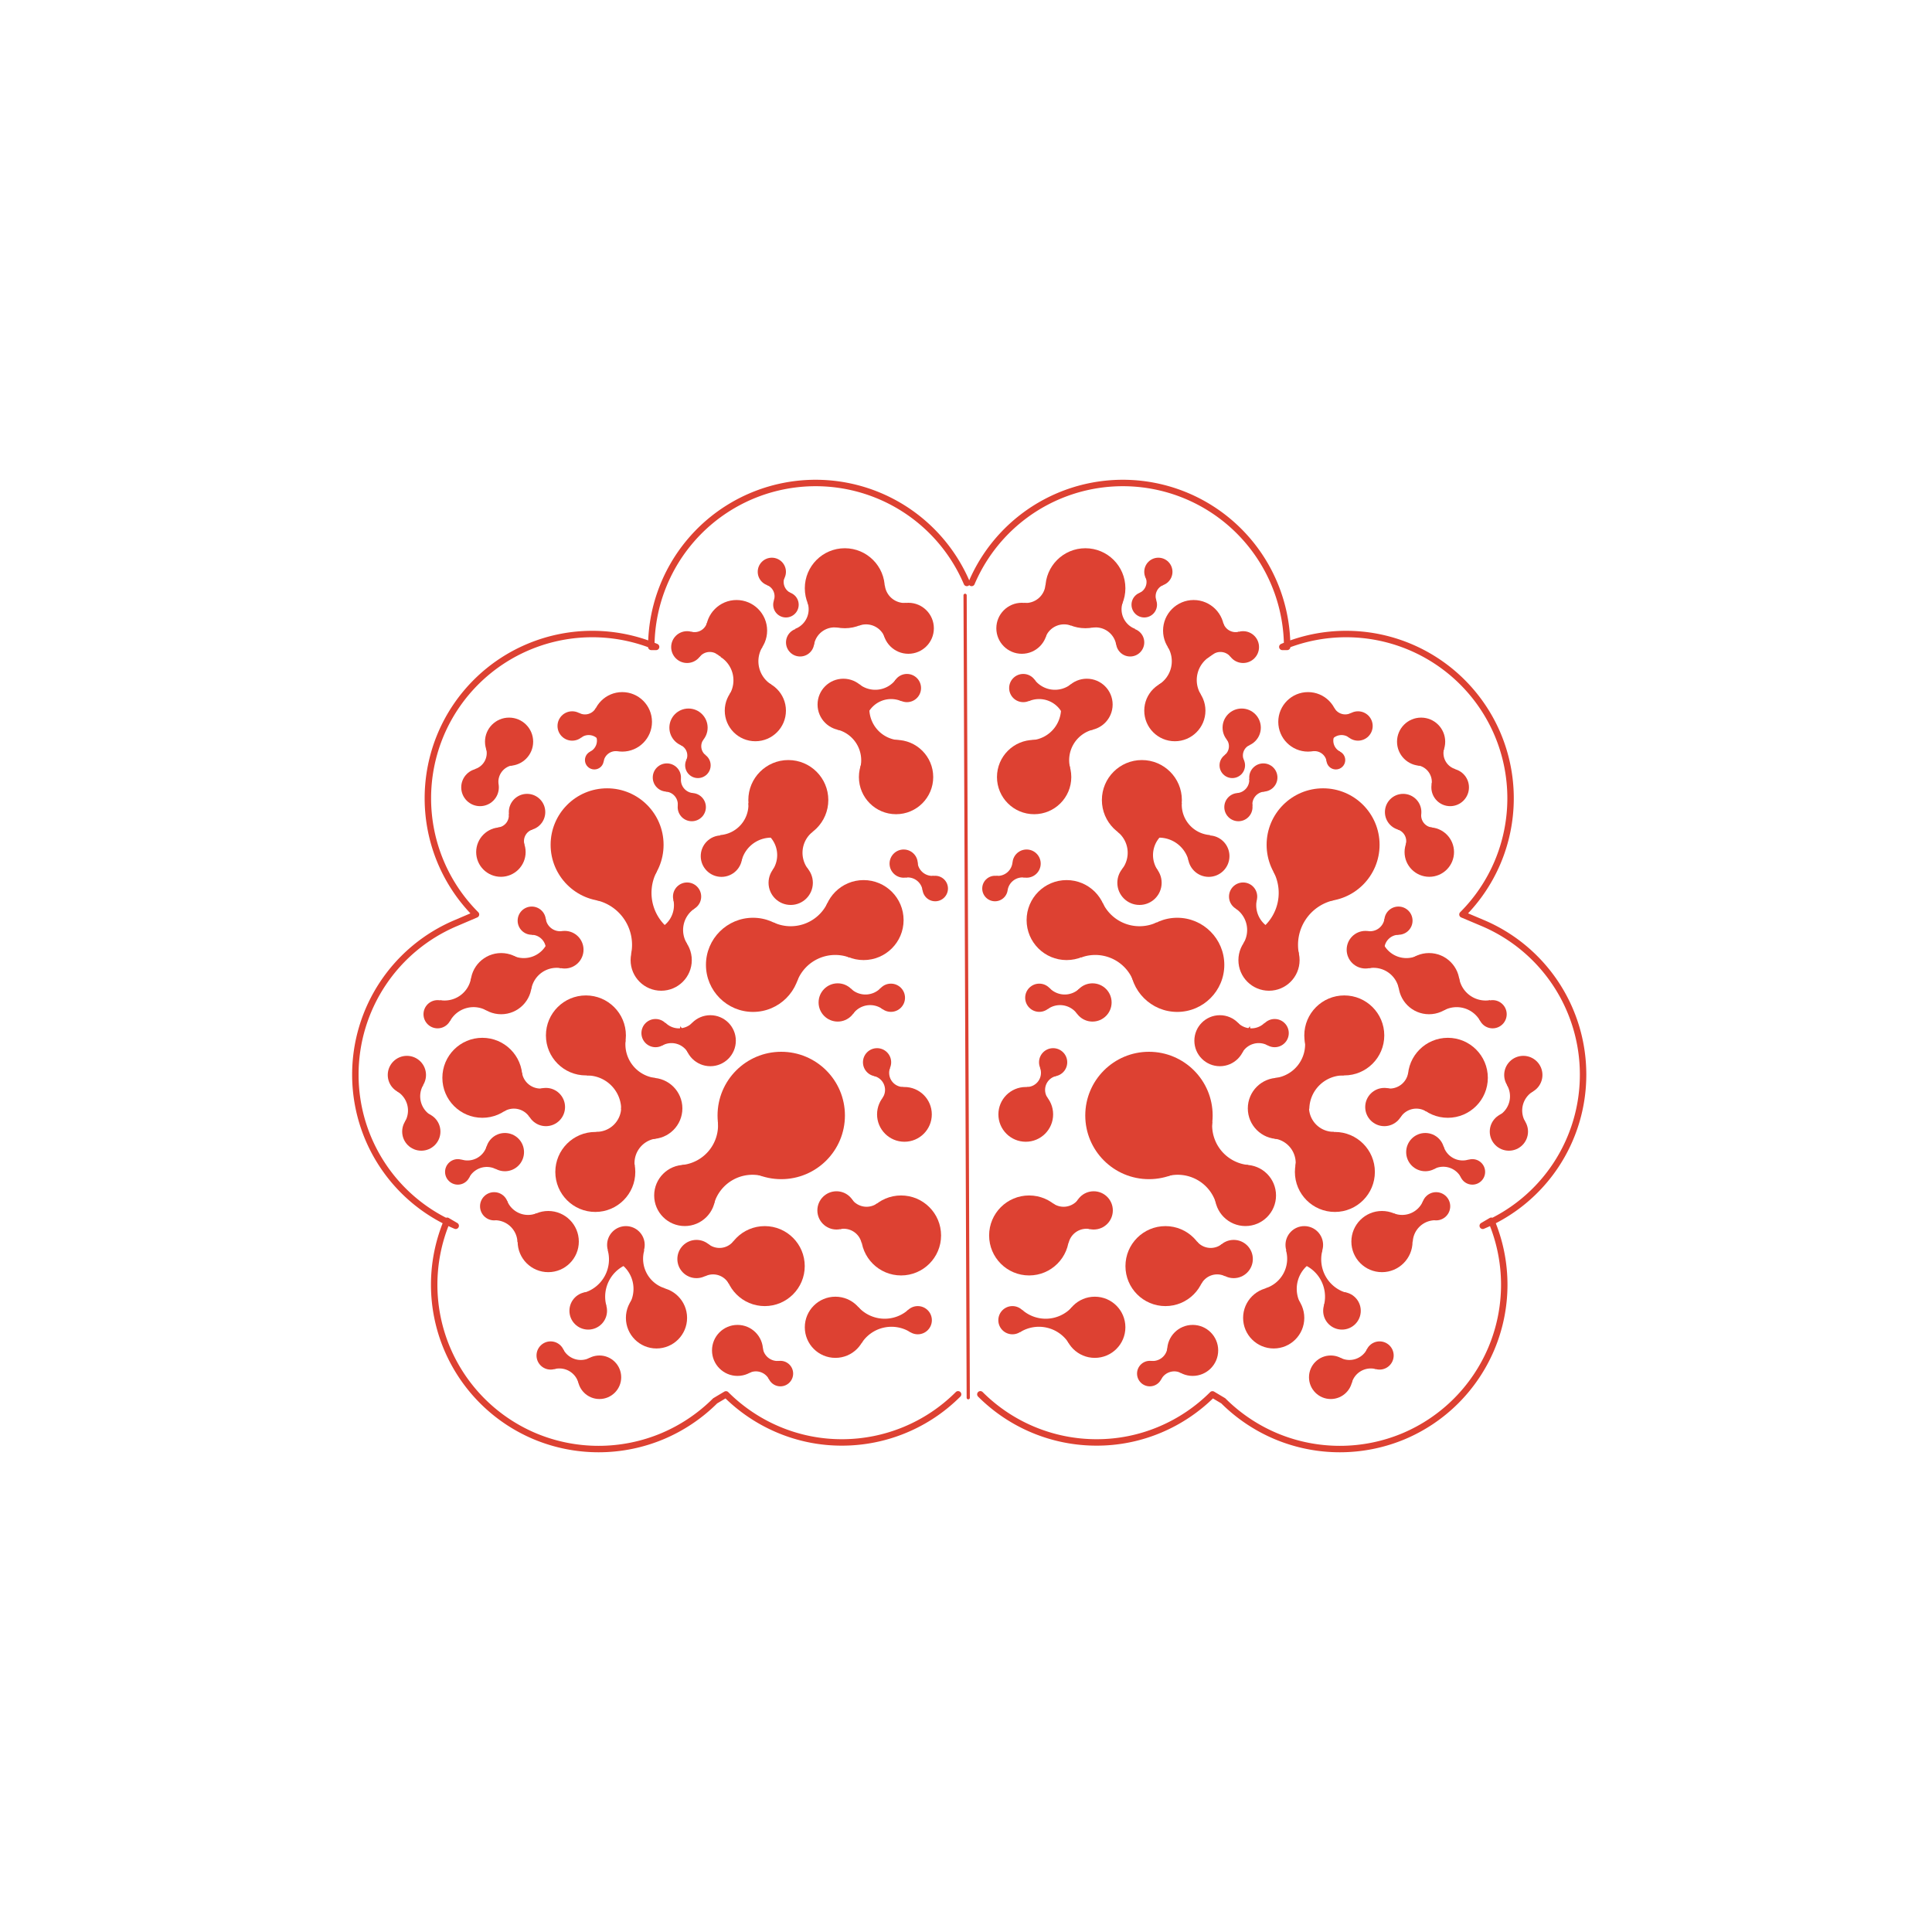 <svg id="Layer_1" data-name="Layer 1" xmlns="http://www.w3.org/2000/svg" viewBox="0 0 300 300"><defs><style>.cls-1,.cls-3{fill:none;stroke:#dd4132;stroke-linecap:round;stroke-linejoin:round;}.cls-1{stroke-width:0.5px;}.cls-2{fill:#dd4132;}</style></defs><title>watsonml</title><line class="cls-1" x1="149.86" y1="92.44" x2="150.35" y2="217.04"/><circle class="cls-2" cx="231.77" cy="157.49" r="2.19"/><circle class="cls-2" cx="157.21" cy="205" r="2.19"/><path class="cls-2" d="M159.1,136.27a2.34,2.34,0,0,0-2.64,2L154.69,136a2.32,2.32,0,0,0,2.53-2.1Z"/><circle class="cls-2" cx="236.54" cy="166.92" r="2.97"/><path class="cls-2" d="M238.06,169.47a3.45,3.45,0,0,0-1.21,4.73l-4.06-1a3.46,3.46,0,0,0,1.2-4.73Z"/><circle class="cls-2" cx="228.63" cy="181.97" r="1.98"/><circle class="cls-2" cx="154.5" cy="137.97" r="1.98"/><circle class="cls-2" cx="234.3" cy="175.71" r="2.97"/><circle class="cls-2" cx="178.41" cy="173.21" r="9.89"/><path class="cls-2" d="M188.25,174.14a6.2,6.2,0,0,0,5.59,6.76l-5,6a6.21,6.21,0,0,0-7.68-4.24Z"/><circle class="cls-2" cx="165.62" cy="142.87" r="6.21"/><path class="cls-2" d="M171.23,140.21a6.32,6.32,0,0,0,8.43,3L176,152.39a6.33,6.33,0,0,0-8.15-3.7Z"/><circle class="cls-2" cx="182.8" cy="149.82" r="7.31"/><circle class="cls-2" cx="159.8" cy="191.84" r="6.21"/><path class="cls-2" d="M163.46,186.82a2.83,2.83,0,0,0,4-.62l1.81,4.66a2.84,2.84,0,0,0-3.35,2.22Z"/><circle class="cls-2" cx="180.97" cy="196.6" r="6.21"/><path class="cls-2" d="M185.83,192.73a2.77,2.77,0,0,0,3.89.45l.52,5a2.78,2.78,0,0,0-3.72,1.23Z"/><circle class="cls-2" cx="168.76" cy="109.4" r="4.01"/><path class="cls-2" d="M165.07,111a4.05,4.05,0,0,0-5.32-2.12l.87-3.36a4,4,0,0,0,5.68.72Z"/><path class="cls-2" d="M169.74,113.29a4.9,4.9,0,0,0-3.56,6l-6-4.35a4.93,4.93,0,0,0,4.57-5.23Z"/><circle class="cls-2" cx="170" cy="206.1" r="4.75"/><path class="cls-2" d="M166,208.62a5.51,5.51,0,0,0-7.6-1.76l.3-3.49a5.52,5.52,0,0,0,7.79-.44Z"/><circle class="cls-2" cx="197.05" cy="149.09" r="4.75"/><path class="cls-2" d="M193.05,146.53a4,4,0,0,0-1.2-5.46l3.31-1.36a4,4,0,0,0,3,4.75Z"/><path class="cls-2" d="M194.81,144.9a7.09,7.09,0,0,0,2.91-9.59l9.5,4.46a7.09,7.09,0,0,0-5.52,8.36Z"/><circle class="cls-2" cx="193.39" cy="185.63" r="4.75"/><circle class="cls-2" cx="198.51" cy="172.11" r="4.75"/><path class="cls-2" d="M203.26,172a3.83,3.83,0,0,0,3.9,3.75l-6,5.36a3.83,3.83,0,0,0-3.27-4.31Z"/><path class="cls-2" d="M198,167.39a5.27,5.27,0,0,0,4.62-5.87l6.07,5.47a5.29,5.29,0,0,0-5.38,5.2Z"/><circle class="cls-2" cx="208.38" cy="203.54" r="2.92"/><path class="cls-2" d="M205.56,202.77a5.41,5.41,0,0,0-3.8-6.64l3.59-2a5.4,5.4,0,0,0,3.8,6.64Z"/><circle class="cls-2" cx="175.49" cy="99.75" r="2.19"/><path class="cls-2" d="M173.32,100.12a3.23,3.23,0,0,0-3.73-2.65l4.77-4a3.25,3.25,0,0,0,1.9,4.18Z"/><circle class="cls-2" cx="158.89" cy="106.84" r="2.19"/><circle class="cls-2" cx="207.28" cy="181.98" r="6.21"/><circle class="cls-2" cx="205.45" cy="131.18" r="8.77"/><circle class="cls-2" cx="224.82" cy="167.36" r="6.21"/><path class="cls-2" d="M221.48,172.6a2.9,2.9,0,0,0-4,.89L215.37,169a2.91,2.91,0,0,0,3.3-2.48Z"/><circle class="cls-2" cx="208.74" cy="160.78" r="6.21"/><circle class="cls-2" cx="177.31" cy="124.23" r="6.21"/><path class="cls-2" d="M183.51,124.67a4.74,4.74,0,0,0,4.4,5l-3.34,4a4.75,4.75,0,0,0-5.75-3.46Z"/><path class="cls-2" d="M180.84,129.35a4.16,4.16,0,0,0-1.07,5.78l-5.54-.16a4.15,4.15,0,0,0-.73-5.83Z"/><circle class="cls-2" cx="185.2" cy="209.69" r="3.96"/><path class="cls-2" d="M183.39,213.2a2.29,2.29,0,0,0-3.09,1l-1.56-2.88a2.3,2.3,0,0,0,2.53-2Z"/><circle class="cls-2" cx="202.53" cy="193.31" r="2.92"/><path class="cls-2" d="M203.92,195.88a4.81,4.81,0,0,0-2,6.51l-5.51-2.32a4.8,4.8,0,0,0,3.27-5.95Z"/><circle class="cls-2" cx="197.78" cy="204.64" r="4.75"/><circle class="cls-2" cx="214.59" cy="192.79" r="4.75"/><path class="cls-2" d="M216.39,188.39a3.51,3.51,0,0,0,4.58-1.91l2,3a3.51,3.51,0,0,0-3.6,3.42Z"/><circle class="cls-2" cx="191.57" cy="195.5" r="2.97"/><circle class="cls-2" cx="197.93" cy="160.42" r="2.19"/><path class="cls-2" d="M196.87,162.34a2.94,2.94,0,0,0-4,1.16l-.65-4.68a2.94,2.94,0,0,0,4.16,0Z"/><path class="cls-2" d="M194.57,162.11a2.87,2.87,0,0,0-4,.41l-.4-2.18a2.87,2.87,0,0,0,3.91-1Z"/><circle class="cls-2" cx="193.03" cy="139.22" r="2.19"/><path class="cls-2" d="M229.85,158.55a4.18,4.18,0,0,0-5.66-1.65l2.39-5a4.17,4.17,0,0,0,4.81,3.4Z"/><circle class="cls-2" cx="221.9" cy="152.74" r="4.75"/><path class="cls-2" d="M217.22,153.59a4,4,0,0,0-4.67-3.24l2.16-4a4,4,0,0,0,5.29,2.08Z"/><circle class="cls-2" cx="217.15" cy="142.96" r="2.19"/><path class="cls-2" d="M217.18,145.15a2.25,2.25,0,0,0-2.22,2.28l-2.53-2.85a2.26,2.26,0,0,0,2.55-1.92Z"/><circle class="cls-2" cx="192.3" cy="125.33" r="2.19"/><path class="cls-2" d="M192.11,123.15a2.06,2.06,0,0,0,1.87-2.23l2.38,2a2,2,0,0,0-1.88,2.22Z"/><circle class="cls-2" cx="187.69" cy="132.94" r="3.22"/><circle class="cls-2" cx="160.58" cy="120.66" r="5.77"/><circle class="cls-2" cx="159.41" cy="134.1" r="2.19"/><circle class="cls-2" cx="169.83" cy="187.95" r="2.97"/><circle class="cls-2" cx="214.96" cy="171.9" r="2.97"/><circle class="cls-2" cx="169.64" cy="155.66" r="2.97"/><path class="cls-2" d="M167.24,157.41a3.27,3.27,0,0,0-4.56-.71l.29-3.28a3.27,3.27,0,0,0,4.62.1Z"/><circle class="cls-2" cx="221.32" cy="178.9" r="2.97"/><path class="cls-2" d="M224.16,178a3.11,3.11,0,0,0,3.88,2.06l-1.17,2.79a3.11,3.11,0,0,0-4.19-1.33Z"/><circle class="cls-2" cx="212.03" cy="147.47" r="2.92"/><circle class="cls-2" cx="196.17" cy="120.73" r="2.19"/><circle class="cls-2" cx="182.43" cy="110.35" r="4.75"/><path class="cls-2" d="M179.93,106.31a4.27,4.27,0,0,0,1.38-5.89l6.54,1.54a4.29,4.29,0,0,0-1.38,5.89Z"/><circle class="cls-2" cx="185.35" cy="97.92" r="4.75"/><path class="cls-2" d="M189.94,96.69a2,2,0,0,0,2.44,1.4l-1.3,3.91a2,2,0,0,0-2.8-.34Z"/><circle class="cls-2" cx="221.94" cy="132.31" r="3.84"/><path class="cls-2" d="M218.27,131.17a1.88,1.88,0,0,0-1.24-2.36l3.66-2.4a1.89,1.89,0,0,0,1.67,2.08Z"/><circle class="cls-2" cx="217.88" cy="126.1" r="2.83"/><circle class="cls-2" cx="207.43" cy="118.02" r="1.46"/><path class="cls-2" d="M206,118.25a1.9,1.9,0,0,0-2.18-1.59l3.42-2.5a1.89,1.89,0,0,0,.86,2.55Z"/><circle class="cls-2" cx="210.87" cy="112.73" r="2.28"/><path class="cls-2" d="M209.49,114.54a1.94,1.94,0,0,0-2.72.36l.41-5a1.93,1.93,0,0,0,2.62.8Z"/><circle class="cls-2" cx="178.54" cy="213.29" r="1.98"/><circle class="cls-2" cx="168.54" cy="91.34" r="6.21"/><path class="cls-2" d="M166.35,97.16a3.08,3.08,0,0,0-4,1.79L159,93.62a3.08,3.08,0,0,0,3.34-2.81Z"/><circle class="cls-2" cx="177.68" cy="93.9" r="1.98"/><path class="cls-2" d="M176.89,92.09a1.87,1.87,0,0,0,1-2.44l2.77,1.19a1.86,1.86,0,0,0-1.1,2.38Z"/><circle class="cls-2" cx="179.87" cy="88.79" r="2.19"/><circle class="cls-2" cx="158.67" cy="97.56" r="3.96"/><circle class="cls-2" cx="191.35" cy="118.84" r="1.98"/><path class="cls-2" d="M190.14,117.27a1.76,1.76,0,0,0,.32-2.47l3.57.9a1.77,1.77,0,0,0-.88,2.33Z"/><circle class="cls-2" cx="193.03" cy="100.48" r="2.47"/><circle class="cls-2" cx="192.81" cy="112.99" r="2.97"/><circle class="cls-2" cx="223" cy="187.31" r="2.19"/><circle class="cls-2" cx="214.22" cy="210.48" r="2.19"/><path class="cls-2" d="M213.65,212.6a3.06,3.06,0,0,0-3.75,2.15l-1.74-3.9a3.07,3.07,0,0,0,4.11-1.35Z"/><circle class="cls-2" cx="206.64" cy="213.86" r="3.38"/><circle class="cls-2" cx="163.53" cy="164.95" r="2.19"/><path class="cls-2" d="M164,167.09a2.2,2.2,0,0,0-1.29,3.45l-3.32-1.75a2.2,2.2,0,0,0,2.1-3Z"/><circle class="cls-2" cx="159.28" cy="173.04" r="4.25"/><circle class="cls-2" cx="161.38" cy="154.93" r="2.19"/><circle class="cls-2" cx="203.11" cy="112.09" r="4.62"/><circle class="cls-2" cx="225.18" cy="122.26" r="2.92"/><path class="cls-2" d="M222.3,121.83a2.62,2.62,0,0,0-2.19-3l4.14-2.63a2.59,2.59,0,0,0,1.76,3.23Z"/><circle class="cls-2" cx="220.67" cy="115.17" r="3.74"/><path class="cls-3" d="M152.23,216.51a25.5,25.5,0,0,0,18,7.47,25.24,25.24,0,0,0,9.93-2,25.53,25.53,0,0,0,8.11-5.46l1.68,1A25.73,25.73,0,0,0,198.1,223,25.65,25.65,0,0,0,218,223a25.57,25.57,0,0,0,13.57-13.58,25.53,25.53,0,0,0,0-19.86l-1.33.78a25.45,25.45,0,0,0,15.58-23.5,25.54,25.54,0,0,0-15.58-23.51L227.09,142a25.53,25.53,0,0,0,5.46-8.11,25.53,25.53,0,0,0,0-19.86,25.55,25.55,0,0,0-33.43-13.58l.75,0a25.52,25.52,0,0,0-49-9.93"/><circle class="cls-2" cx="189.42" cy="161.6" r="3.96"/><circle class="cls-2" cx="176.94" cy="137.08" r="3.44"/><circle class="cls-2" cx="67.95" cy="157.49" r="2.19"/><circle class="cls-2" cx="142.51" cy="205" r="2.19"/><path class="cls-2" d="M140.62,136.27a2.34,2.34,0,0,1,2.64,2L145,136a2.32,2.32,0,0,1-2.53-2.1Z"/><circle class="cls-2" cx="63.18" cy="166.92" r="2.97"/><path class="cls-2" d="M61.67,169.47a3.46,3.46,0,0,1,1.2,4.73l4.06-1a3.46,3.46,0,0,1-1.2-4.73Z"/><circle class="cls-2" cx="71.09" cy="181.97" r="1.98"/><circle class="cls-2" cx="145.22" cy="137.97" r="1.98"/><circle class="cls-2" cx="65.42" cy="175.71" r="2.97"/><circle class="cls-2" cx="121.31" cy="173.21" r="9.89"/><path class="cls-2" d="M111.47,174.14a6.2,6.2,0,0,1-5.59,6.76l5,6a6.21,6.21,0,0,1,7.68-4.24Z"/><circle class="cls-2" cx="134.1" cy="142.87" r="6.21"/><path class="cls-2" d="M128.49,140.21a6.32,6.32,0,0,1-8.43,3l3.71,9.18a6.33,6.33,0,0,1,8.15-3.7Z"/><circle class="cls-2" cx="116.93" cy="149.82" r="7.31"/><circle class="cls-2" cx="139.92" cy="191.84" r="6.21"/><path class="cls-2" d="M136.26,186.82a2.83,2.83,0,0,1-4-.62l-1.81,4.66a2.84,2.84,0,0,1,3.35,2.22Z"/><circle class="cls-2" cx="118.75" cy="196.6" r="6.21"/><path class="cls-2" d="M113.89,192.73a2.77,2.77,0,0,1-3.89.45l-.51,5a2.77,2.77,0,0,1,3.71,1.23Z"/><circle class="cls-2" cx="130.96" cy="109.4" r="4.01"/><path class="cls-2" d="M134.65,111a4.05,4.05,0,0,1,5.32-2.12l-.87-3.36a4,4,0,0,1-5.68.72Z"/><path class="cls-2" d="M130,113.29a4.91,4.91,0,0,1,3.57,6l6-4.35a4.93,4.93,0,0,1-4.57-5.23Z"/><circle class="cls-2" cx="129.72" cy="206.1" r="4.75"/><path class="cls-2" d="M133.75,208.62a5.51,5.51,0,0,1,7.6-1.76l-.3-3.49a5.52,5.52,0,0,1-7.79-.44Z"/><circle class="cls-2" cx="102.67" cy="149.09" r="4.75"/><path class="cls-2" d="M106.68,146.53a4,4,0,0,1,1.19-5.46l-3.31-1.36a4,4,0,0,1-3,4.75Z"/><path class="cls-2" d="M104.91,144.9a7.09,7.09,0,0,1-2.91-9.59l-9.5,4.46A7.09,7.09,0,0,1,98,148.13Z"/><circle class="cls-2" cx="106.33" cy="185.63" r="4.75"/><circle class="cls-2" cx="101.21" cy="172.11" r="4.75"/><path class="cls-2" d="M96.46,172a3.83,3.83,0,0,1-3.9,3.75l6,5.36a3.84,3.84,0,0,1,3.27-4.31Z"/><path class="cls-2" d="M101.77,167.39a5.27,5.27,0,0,1-4.62-5.87L91.08,167a5.29,5.29,0,0,1,5.38,5.2Z"/><circle class="cls-2" cx="91.34" cy="203.54" r="2.92"/><path class="cls-2" d="M94.16,202.77a5.41,5.41,0,0,1,3.8-6.64l-3.59-2a5.4,5.4,0,0,1-3.8,6.64Z"/><circle class="cls-2" cx="124.24" cy="99.75" r="2.19"/><path class="cls-2" d="M126.4,100.12a3.23,3.23,0,0,1,3.74-2.65l-4.78-4a3.25,3.25,0,0,1-1.89,4.18Z"/><circle class="cls-2" cx="140.83" cy="106.84" r="2.19"/><circle class="cls-2" cx="92.44" cy="181.98" r="6.21"/><circle class="cls-2" cx="94.27" cy="131.18" r="8.77"/><circle class="cls-2" cx="74.9" cy="167.36" r="6.21"/><path class="cls-2" d="M78.24,172.6a2.9,2.9,0,0,1,4,.89L84.35,169a2.91,2.91,0,0,1-3.3-2.48Z"/><circle class="cls-2" cx="90.98" cy="160.78" r="6.21"/><circle class="cls-2" cx="122.41" cy="124.23" r="6.21"/><path class="cls-2" d="M116.21,124.67a4.74,4.74,0,0,1-4.4,5l3.34,4a4.75,4.75,0,0,1,5.75-3.46Z"/><path class="cls-2" d="M118.88,129.35a4.16,4.16,0,0,1,1.07,5.78l5.54-.16a4.15,4.15,0,0,1,.73-5.83Z"/><circle class="cls-2" cx="114.52" cy="209.69" r="3.96"/><path class="cls-2" d="M116.33,213.2a2.29,2.29,0,0,1,3.09,1l1.56-2.88a2.3,2.3,0,0,1-2.53-2Z"/><circle class="cls-2" cx="97.19" cy="193.31" r="2.92"/><path class="cls-2" d="M95.81,195.88a4.82,4.82,0,0,1,2,6.51l5.51-2.32a4.8,4.8,0,0,1-3.27-5.95Z"/><circle class="cls-2" cx="101.94" cy="204.64" r="4.75"/><circle class="cls-2" cx="85.13" cy="192.79" r="4.75"/><path class="cls-2" d="M83.33,188.39a3.51,3.51,0,0,1-4.58-1.91l-2,3a3.51,3.51,0,0,1,3.6,3.42Z"/><circle class="cls-2" cx="108.15" cy="195.5" r="2.97"/><circle class="cls-2" cx="101.79" cy="160.42" r="2.19"/><path class="cls-2" d="M102.85,162.34a2.94,2.94,0,0,1,4,1.16l.65-4.68a2.94,2.94,0,0,1-4.16,0Z"/><path class="cls-2" d="M105.16,162.11a2.85,2.85,0,0,1,4,.41l.4-2.18a2.87,2.87,0,0,1-3.91-1Z"/><circle class="cls-2" cx="106.69" cy="139.22" r="2.19"/><path class="cls-2" d="M69.88,158.55a4.16,4.16,0,0,1,5.65-1.65l-2.39-5a4.17,4.17,0,0,1-4.81,3.4Z"/><circle class="cls-2" cx="77.82" cy="152.74" r="4.75"/><path class="cls-2" d="M82.5,153.59a4,4,0,0,1,4.67-3.24l-2.16-4a4,4,0,0,1-5.29,2.08Z"/><circle class="cls-2" cx="82.57" cy="142.96" r="2.19"/><path class="cls-2" d="M82.54,145.15a2.26,2.26,0,0,1,2.23,2.28l2.52-2.85a2.26,2.26,0,0,1-2.55-1.92Z"/><circle class="cls-2" cx="107.42" cy="125.33" r="2.19"/><path class="cls-2" d="M107.61,123.15a2.06,2.06,0,0,1-1.87-2.23l-2.37,2a2,2,0,0,1,1.87,2.22Z"/><circle class="cls-2" cx="112.03" cy="132.94" r="3.22"/><circle class="cls-2" cx="139.14" cy="120.66" r="5.77"/><circle class="cls-2" cx="140.32" cy="134.1" r="2.19"/><circle class="cls-2" cx="129.89" cy="187.95" r="2.97"/><circle class="cls-2" cx="84.77" cy="171.9" r="2.97"/><circle class="cls-2" cx="130.08" cy="155.66" r="2.97"/><path class="cls-2" d="M132.48,157.41a3.27,3.27,0,0,1,4.56-.71l-.29-3.28a3.27,3.27,0,0,1-4.62.1Z"/><circle class="cls-2" cx="78.4" cy="178.9" r="2.97"/><path class="cls-2" d="M75.56,178a3.11,3.11,0,0,1-3.88,2.06l1.17,2.79A3.11,3.11,0,0,1,77,181.54Z"/><circle class="cls-2" cx="87.69" cy="147.47" r="2.92"/><circle class="cls-2" cx="103.55" cy="120.73" r="2.19"/><circle class="cls-2" cx="117.29" cy="110.35" r="4.75"/><path class="cls-2" d="M119.79,106.31a4.27,4.27,0,0,1-1.38-5.89L111.87,102a4.29,4.29,0,0,1,1.38,5.89Z"/><circle class="cls-2" cx="114.37" cy="97.92" r="4.75"/><path class="cls-2" d="M109.78,96.69a2,2,0,0,1-2.44,1.4l1.3,3.91a2,2,0,0,1,2.8-.34Z"/><circle class="cls-2" cx="77.78" cy="132.31" r="3.84"/><path class="cls-2" d="M81.45,131.17a1.88,1.88,0,0,1,1.24-2.36L79,126.41a1.88,1.88,0,0,1-1.67,2.08Z"/><circle class="cls-2" cx="81.84" cy="126.1" r="2.83"/><circle class="cls-2" cx="92.29" cy="118.02" r="1.46"/><path class="cls-2" d="M93.73,118.25a1.91,1.91,0,0,1,2.18-1.59l-3.42-2.5a1.9,1.9,0,0,1-.85,2.55Z"/><circle class="cls-2" cx="88.85" cy="112.73" r="2.28"/><path class="cls-2" d="M90.24,114.54a1.93,1.93,0,0,1,2.71.36l-.41-5a1.92,1.92,0,0,1-2.62.8Z"/><circle class="cls-2" cx="121.18" cy="213.29" r="1.98"/><circle class="cls-2" cx="131.18" cy="91.34" r="6.21"/><path class="cls-2" d="M133.37,97.16a3.09,3.09,0,0,1,4,1.79l3.36-5.33a3.09,3.09,0,0,1-3.34-2.81Z"/><circle class="cls-2" cx="122.04" cy="93.9" r="1.98"/><path class="cls-2" d="M122.83,92.09a1.87,1.87,0,0,1-1-2.44l-2.77,1.19a1.86,1.86,0,0,1,1.1,2.38Z"/><circle class="cls-2" cx="119.85" cy="88.79" r="2.19"/><circle class="cls-2" cx="141.05" cy="97.56" r="3.96"/><circle class="cls-2" cx="108.37" cy="118.84" r="1.98"/><path class="cls-2" d="M109.58,117.27a1.76,1.76,0,0,1-.32-2.47l-3.57.9a1.77,1.77,0,0,1,.88,2.33Z"/><circle class="cls-2" cx="106.69" cy="100.48" r="2.47"/><circle class="cls-2" cx="106.91" cy="112.99" r="2.97"/><circle class="cls-2" cx="76.73" cy="187.31" r="2.19"/><circle class="cls-2" cx="85.5" cy="210.48" r="2.19"/><path class="cls-2" d="M86.07,212.6a3.06,3.06,0,0,1,3.75,2.15l1.74-3.9a3.07,3.07,0,0,1-4.11-1.35Z"/><circle class="cls-2" cx="93.08" cy="213.86" r="3.38"/><circle class="cls-2" cx="136.19" cy="164.95" r="2.19"/><path class="cls-2" d="M135.71,167.09a2.2,2.2,0,0,1,1.29,3.45l3.33-1.75a2.2,2.2,0,0,1-2.11-3Z"/><circle class="cls-2" cx="140.44" cy="173.04" r="4.25"/><circle class="cls-2" cx="138.34" cy="154.93" r="2.19"/><circle class="cls-2" cx="96.62" cy="112.09" r="4.62"/><circle class="cls-2" cx="74.54" cy="122.26" r="2.92"/><path class="cls-2" d="M77.42,121.83a2.62,2.62,0,0,1,2.19-3l-4.14-2.63a2.59,2.59,0,0,1-1.76,3.23Z"/><circle class="cls-2" cx="79.05" cy="115.17" r="3.74"/><path class="cls-3" d="M148.77,216.51a25.5,25.5,0,0,1-18,7.47,25.24,25.24,0,0,1-9.93-2,25.53,25.53,0,0,1-8.11-5.46l-1.68,1A25.73,25.73,0,0,1,102.9,223,25.65,25.65,0,0,1,83,223a25.57,25.57,0,0,1-13.57-13.58,25.53,25.53,0,0,1,0-19.86l1.33.78a25.45,25.45,0,0,1-15.58-23.5A25.54,25.54,0,0,1,70.8,143.33L73.91,142a25.53,25.53,0,0,1-5.46-8.11,25.53,25.53,0,0,1,0-19.86,25.55,25.55,0,0,1,33.43-13.58l-.75,0a25.52,25.52,0,0,1,49-9.93"/><circle class="cls-2" cx="110.3" cy="161.6" r="3.96"/><circle class="cls-2" cx="122.78" cy="137.08" r="3.44"/></svg>